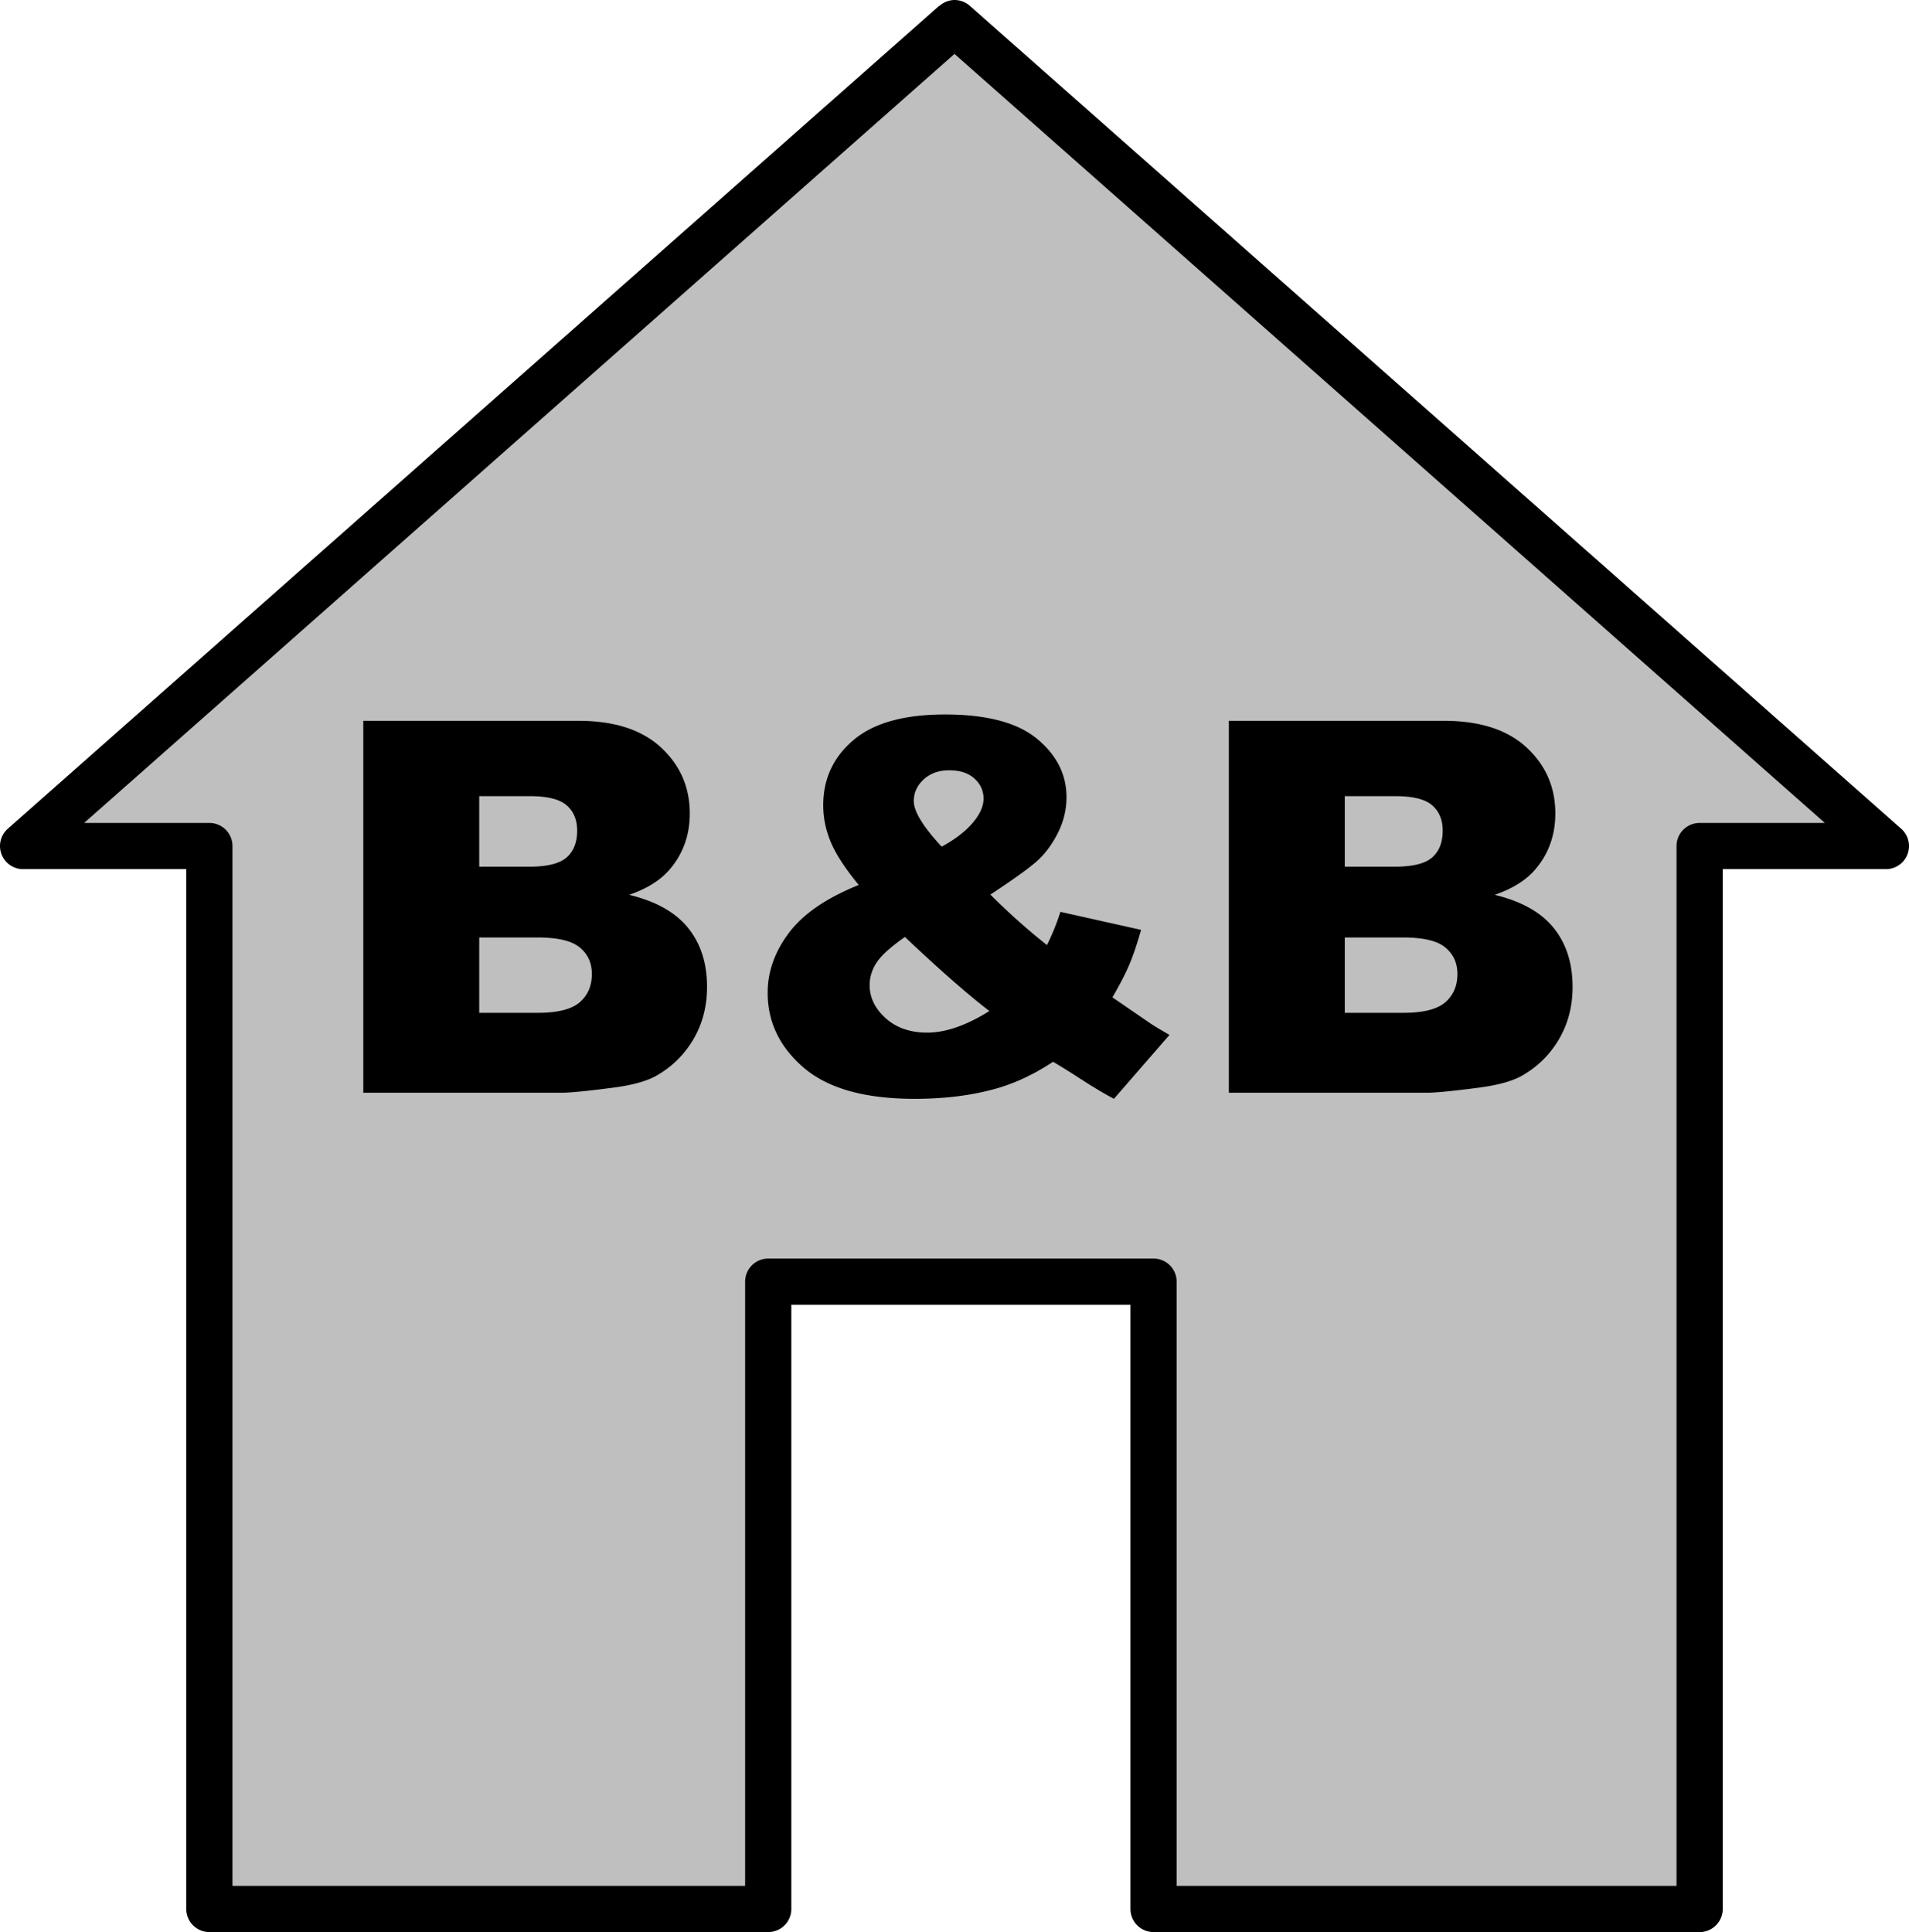 <?xml version="1.0" encoding="UTF-8" standalone="no"?>
<svg xmlns:rdf="http://www.w3.org/1999/02/22-rdf-syntax-ns#" xmlns="http://www.w3.org/2000/svg" version="1.0" xmlns:cc="http://creativecommons.org/ns#" xmlns:dc="http://purl.org/dc/elements/1.1/" viewBox="0 0 529.118 535.492">
<path opacity=".25" d="m264.559 6.402-258.157 228.085h51.631v294.603h154.894v-173.865h106.803l0 173.865h151.354v-294.603h51.631l-258.157-228.085z" fill-rule="evenodd"/>
<path d="m264.559 0a6.403 6.403 0 0 0 -4.215 1.67l-0.025-0.066-258.156 228.084a6.403 6.403 0 0 0 4.238 11.201h45.229v288.201a6.403 6.403 0 0 0 6.404 6.402h154.893a6.403 6.403 0 0 0 6.404 -6.402v-167.463h93.996l0.002 167.463a6.403 6.403 0 0 0 6.402 6.402h151.354a6.403 6.403 0 0 0 6.402 -6.402v-288.201h45.229a6.403 6.403 0 0 0 4.24 -11.201l-258.158-228.084v0.002a6.403 6.403 0 0 0 -4.238 -1.605zm-0.002 14.945 241.242 213.139h-34.715a6.403 6.403 0 0 0 -6.402 6.402v288.201h-138.549v-167.463a6.403 6.403 0 0 0 -6.402 -6.402h-106.805a6.403 6.403 0 0 0 -6.402 6.402v167.463h-142.088v-288.201a6.403 6.403 0 0 0 -6.402 -6.402h-34.715l241.238-213.139zm-2.635 183.078c-11.344 0-19.805 2.367-25.383 7.102-5.578 4.734-8.367 10.758-8.367 18.07-0 3.469 0.703 6.879 2.109 10.23 1.406 3.352 3.984 7.301 7.734 11.848-8.953 3.609-15.398 8.027-19.336 13.254-3.938 5.227-5.906 10.77-5.906 16.629 0 8.156 3.352 15.094 10.055 20.812 6.703 5.719 16.922 8.578 30.656 8.578 8.766 0 16.594-1.031 23.484-3.094 4.969-1.5 9.937-3.891 14.906-7.172 2.391 1.406 5.098 3.094 8.121 5.062 3.023 1.969 5.941 3.703 8.754 5.203l15.398-17.719c-2.063-1.172-3.75-2.18-5.062-3.023l-10.758-7.383c1.969-3.375 3.492-6.305 4.57-8.789 1.078-2.484 2.203-5.789 3.375-9.914l-22.359-4.992c-1.031 3.234-2.274 6.305-3.727 9.211-5.438-4.312-10.664-8.977-15.68-13.992 6.047-3.984 10.242-6.984 12.586-9 2.344-2.016 4.348-4.641 6.012-7.875 1.664-3.234 2.496-6.609 2.496-10.125-0-6.281-2.719-11.672-8.156-16.172-5.438-4.5-13.945-6.75-25.523-6.75zm-161.227 1.758v103.078h54.984c2.344 0 7.101-0.469 14.273-1.406 5.391-0.703 9.422-1.828 12.094-3.375 4.312-2.484 7.711-5.859 10.195-10.125 2.484-4.266 3.726-9.07 3.727-14.414-0-6.562-1.746-12.012-5.238-16.348-3.492-4.336-8.941-7.394-16.348-9.176 4.875-1.687 8.578-3.984 11.109-6.891 3.797-4.359 5.695-9.586 5.695-15.68-0-7.266-2.66-13.359-7.98-18.281-5.32-4.922-12.949-7.383-22.887-7.383h-59.625zm239.906 0v103.078h54.984c2.344 0 7.101-0.469 14.273-1.406 5.391-0.703 9.422-1.828 12.094-3.375 4.312-2.484 7.711-5.859 10.195-10.125 2.484-4.266 3.726-9.07 3.727-14.414-0-6.562-1.746-12.012-5.238-16.348-3.492-4.336-8.941-7.394-16.348-9.176 4.875-1.687 8.578-3.984 11.109-6.891 3.797-4.359 5.695-9.586 5.695-15.68-0-7.266-2.66-13.359-7.98-18.281-5.32-4.922-12.949-7.383-22.887-7.383h-59.625zm-77.484 13.711c2.953 0 5.273 0.762 6.961 2.285 1.687 1.524 2.531 3.387 2.531 5.59-0 2.109-1.008 4.348-3.023 6.715-2.016 2.367-4.875 4.559-8.578 6.574-5.156-5.531-7.734-9.75-7.734-12.656-0-2.297 0.914-4.289 2.742-5.977 1.828-1.687 4.195-2.531 7.102-2.531zm-130.289 7.172h14.062c4.828 0 8.215 0.844 10.16 2.531 1.945 1.688 2.918 4.031 2.918 7.031-0 3.234-0.973 5.707-2.918 7.418-1.945 1.711-5.402 2.566-10.371 2.566h-13.852v-19.547zm239.906 0h14.062c4.828 0 8.215 0.844 10.16 2.531 1.945 1.688 2.918 4.031 2.918 7.031-0 3.234-0.973 5.707-2.918 7.418-1.945 1.711-5.402 2.566-10.371 2.566h-13.852v-19.547zm-121.922 39.023c9.516 9 17.32 15.844 23.414 20.531-6.375 3.984-12.117 5.977-17.227 5.977-4.734 0-8.578-1.336-11.531-4.008-2.953-2.672-4.43-5.719-4.43-9.141-0-2.203 0.644-4.289 1.934-6.258 1.289-1.969 3.902-4.336 7.84-7.102zm-117.984 0.141h16.172c5.578 0 9.48 0.926 11.707 2.777 2.226 1.852 3.34 4.301 3.34 7.348-0 3.281-1.125 5.895-3.375 7.84-2.25 1.945-6.117 2.918-11.602 2.918h-16.242v-20.883zm239.906 0h16.172c5.578 0 9.48 0.926 11.707 2.777 2.226 1.852 3.34 4.301 3.34 7.348-0 3.281-1.125 5.895-3.375 7.84-2.25 1.945-6.117 2.918-11.602 2.918h-16.242v-20.883z" fill-rule="evenodd"/>
</svg>
